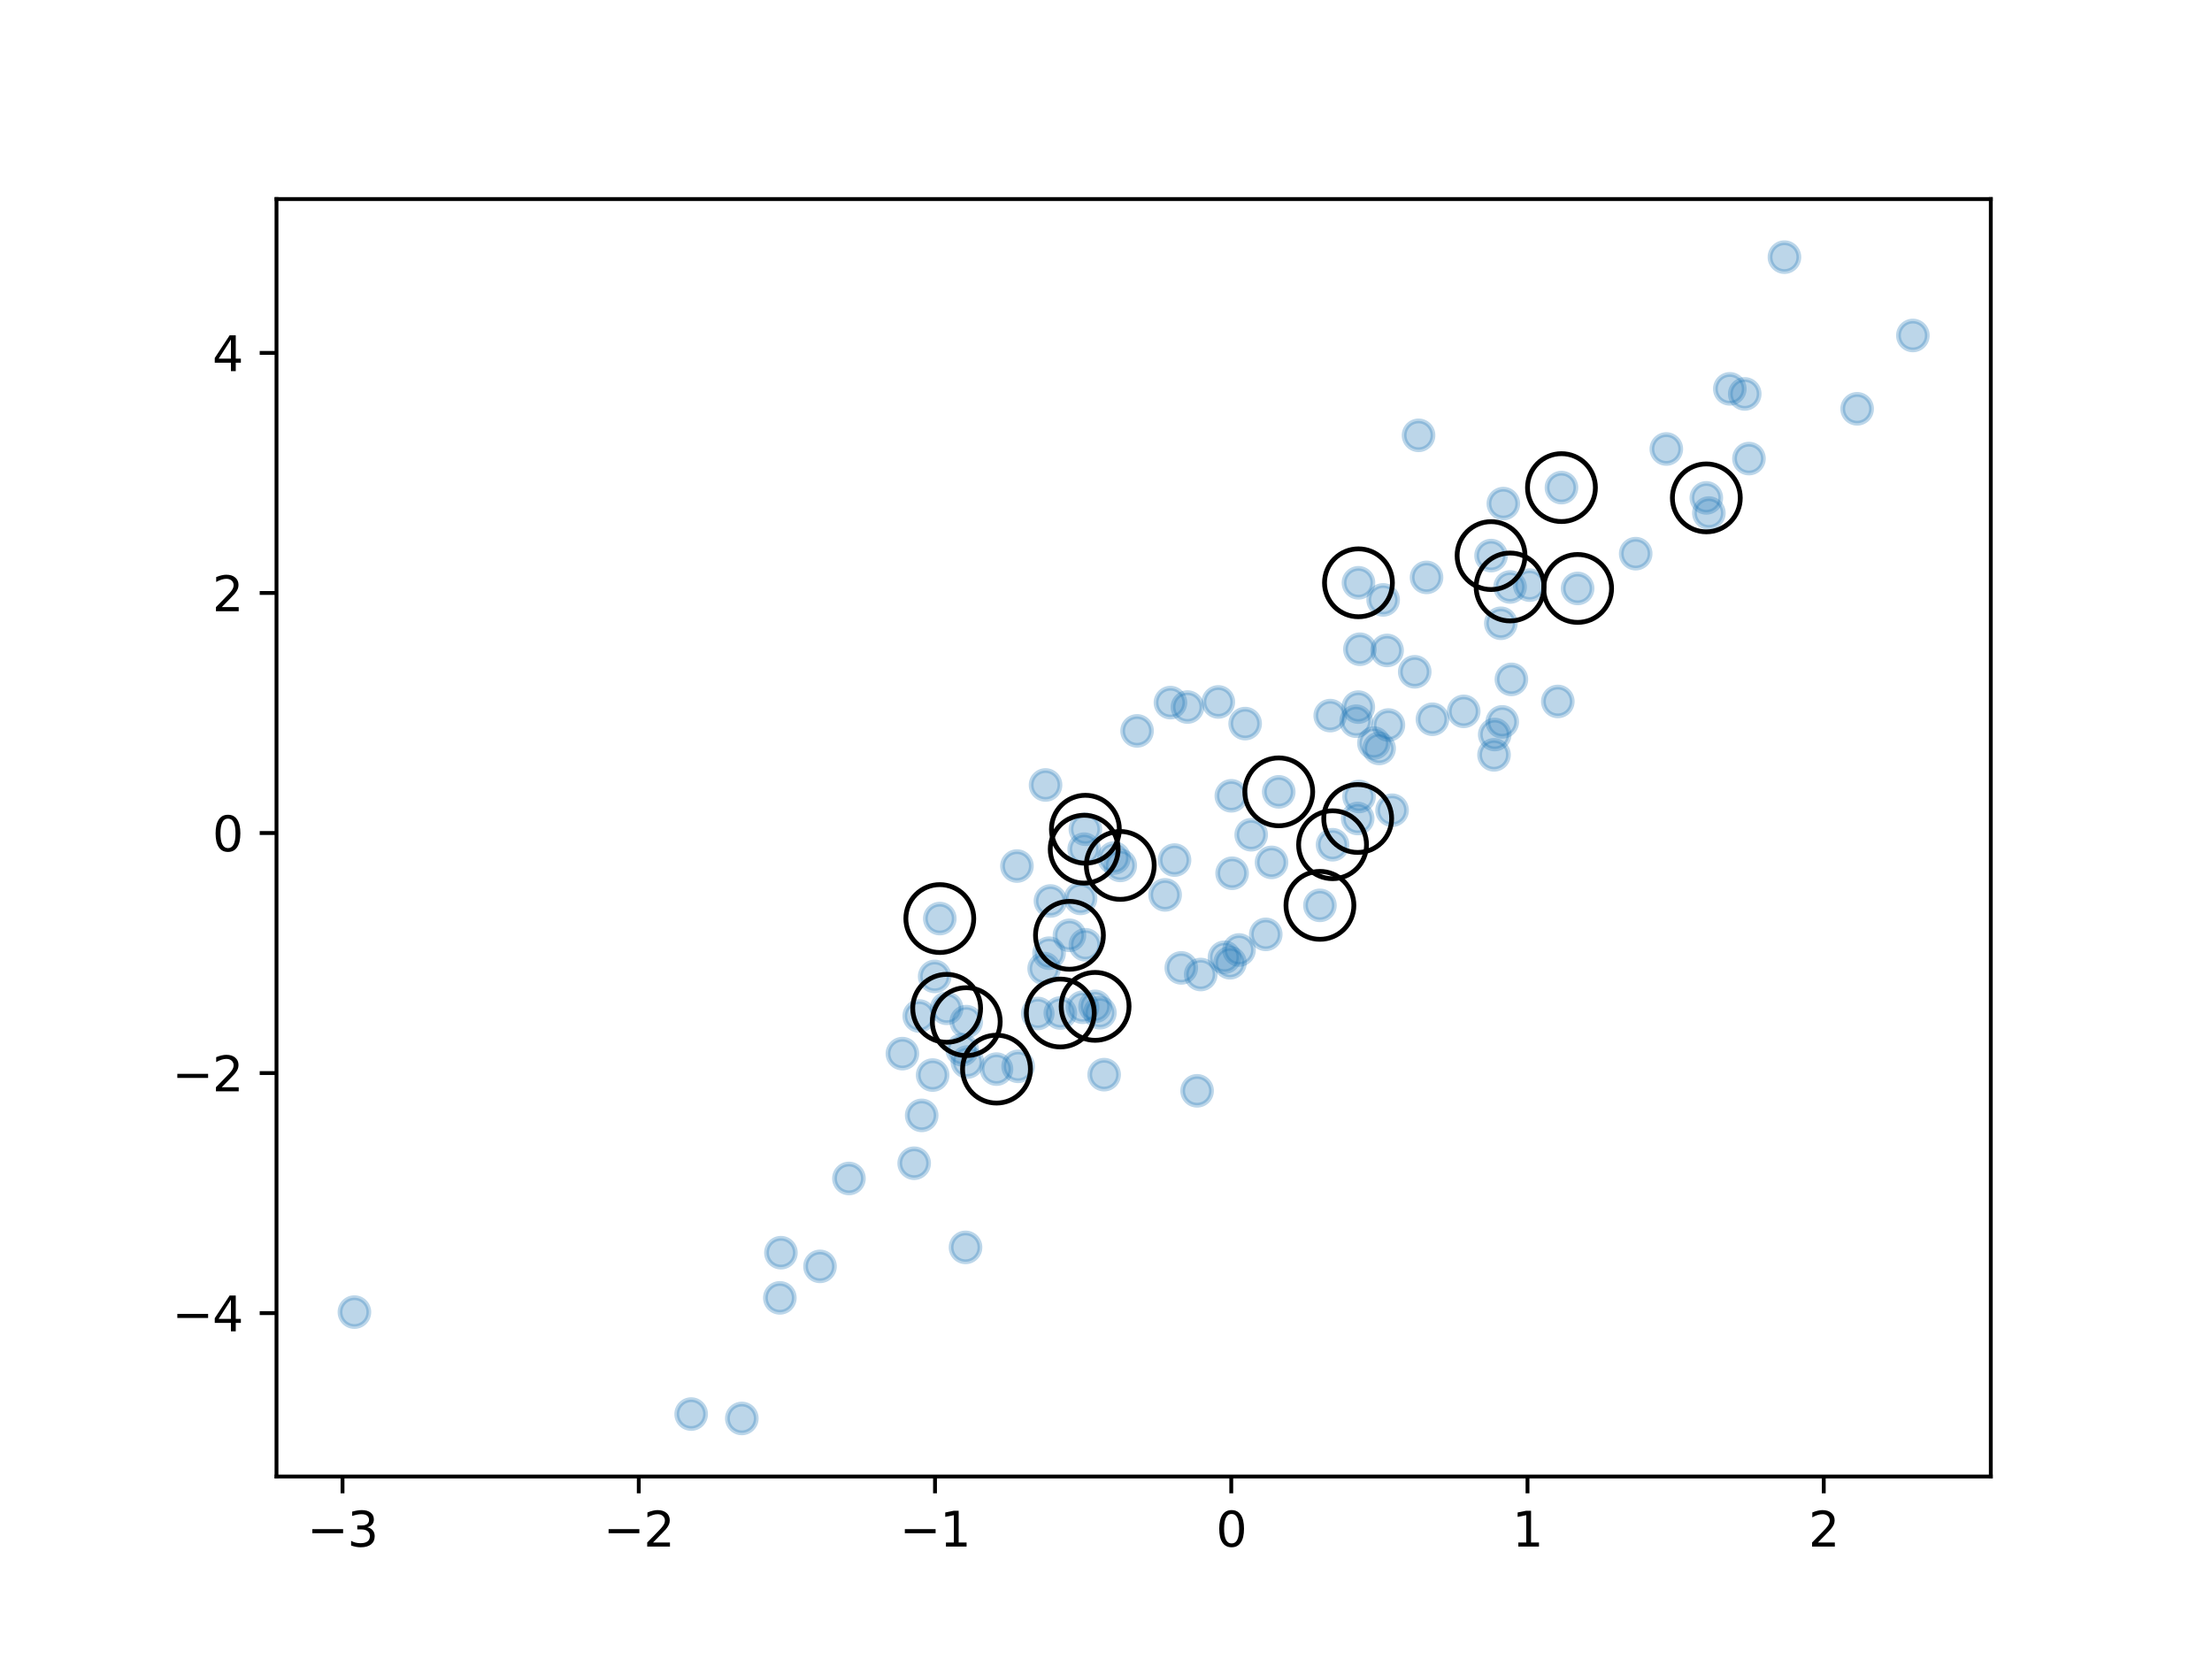 <?xml version="1.0" encoding="utf-8" standalone="no"?>
<!DOCTYPE svg PUBLIC "-//W3C//DTD SVG 1.1//EN"
  "http://www.w3.org/Graphics/SVG/1.1/DTD/svg11.dtd">
<svg xmlns:xlink="http://www.w3.org/1999/xlink" width="460.8pt" height="345.6pt" viewBox="0 0 460.8 345.6" xmlns="http://www.w3.org/2000/svg" version="1.1">
 <defs>
  <style type="text/css">*{stroke-linejoin: round; stroke-linecap: butt}</style>
 </defs>
 <g id="figure_1">
  <g id="patch_1">
   <path d="M 0 345.6 
L 460.8 345.6 
L 460.8 0 
L 0 0 
z
" style="fill: #ffffff"/>
  </g>
  <g id="axes_1">
   <g id="patch_2">
    <path d="M 57.6 307.584 
L 414.72 307.584 
L 414.72 41.472 
L 57.6 41.472 
z
" style="fill: #ffffff"/>
   </g>
   <g id="PathCollection_1">
    <defs>
     <path id="m2e90210d67" d="M 0 3 
C 0.796 3 1.559 2.684 2.121 2.121 
C 2.684 1.559 3 0.796 3 0 
C 3 -0.796 2.684 -1.559 2.121 -2.121 
C 1.559 -2.684 0.796 -3 0 -3 
C -0.796 -3 -1.559 -2.684 -2.121 -2.121 
C -2.684 -1.559 -3 -0.796 -3 0 
C -3 0.796 -2.684 1.559 -2.121 2.121 
C -1.559 2.684 -0.796 3 0 3 
z
" style="stroke: #1f77b4; stroke-opacity: 0.3"/>
    </defs>
    <g clip-path="url(#p2ecfee6ee8)">
     <use xlink:href="#m2e90210d67" x="263.681" y="194.646" style="fill: #1f77b4; fill-opacity: 0.3; stroke: #1f77b4; stroke-opacity: 0.3"/>
     <use xlink:href="#m2e90210d67" x="191.493" y="211.654" style="fill: #1f77b4; fill-opacity: 0.3; stroke: #1f77b4; stroke-opacity: 0.3"/>
     <use xlink:href="#m2e90210d67" x="398.487" y="69.885" style="fill: #1f77b4; fill-opacity: 0.3; stroke: #1f77b4; stroke-opacity: 0.3"/>
     <use xlink:href="#m2e90210d67" x="256.674" y="181.913" style="fill: #1f77b4; fill-opacity: 0.3; stroke: #1f77b4; stroke-opacity: 0.3"/>
     <use xlink:href="#m2e90210d67" x="277.598" y="175.974" style="fill: #1f77b4; fill-opacity: 0.3; stroke: #1f77b4; stroke-opacity: 0.3"/>
     <use xlink:href="#m2e90210d67" x="187.985" y="219.491" style="fill: #1f77b4; fill-opacity: 0.3; stroke: #1f77b4; stroke-opacity: 0.3"/>
     <use xlink:href="#m2e90210d67" x="226.107" y="172.745" style="fill: #1f77b4; fill-opacity: 0.3; stroke: #1f77b4; stroke-opacity: 0.3"/>
     <use xlink:href="#m2e90210d67" x="250.132" y="203.009" style="fill: #1f77b4; fill-opacity: 0.3; stroke: #1f77b4; stroke-opacity: 0.3"/>
     <use xlink:href="#m2e90210d67" x="258.115" y="197.896" style="fill: #1f77b4; fill-opacity: 0.3; stroke: #1f77b4; stroke-opacity: 0.3"/>
     <use xlink:href="#m2e90210d67" x="207.588" y="222.718" style="fill: #1f77b4; fill-opacity: 0.3; stroke: #1f77b4; stroke-opacity: 0.3"/>
     <use xlink:href="#m2e90210d67" x="283.115" y="165.92" style="fill: #1f77b4; fill-opacity: 0.3; stroke: #1f77b4; stroke-opacity: 0.3"/>
     <use xlink:href="#m2e90210d67" x="190.439" y="242.323" style="fill: #1f77b4; fill-opacity: 0.3; stroke: #1f77b4; stroke-opacity: 0.3"/>
     <use xlink:href="#m2e90210d67" x="289.232" y="151.039" style="fill: #1f77b4; fill-opacity: 0.3; stroke: #1f77b4; stroke-opacity: 0.3"/>
     <use xlink:href="#m2e90210d67" x="217.513" y="201.768" style="fill: #1f77b4; fill-opacity: 0.3; stroke: #1f77b4; stroke-opacity: 0.3"/>
     <use xlink:href="#m2e90210d67" x="222.787" y="194.841" style="fill: #1f77b4; fill-opacity: 0.3; stroke: #1f77b4; stroke-opacity: 0.3"/>
     <use xlink:href="#m2e90210d67" x="143.984" y="294.578" style="fill: #1f77b4; fill-opacity: 0.3; stroke: #1f77b4; stroke-opacity: 0.3"/>
     <use xlink:href="#m2e90210d67" x="304.919" y="148.189" style="fill: #1f77b4; fill-opacity: 0.3; stroke: #1f77b4; stroke-opacity: 0.3"/>
     <use xlink:href="#m2e90210d67" x="194.711" y="203.408" style="fill: #1f77b4; fill-opacity: 0.3; stroke: #1f77b4; stroke-opacity: 0.3"/>
     <use xlink:href="#m2e90210d67" x="282.833" y="170.506" style="fill: #1f77b4; fill-opacity: 0.3; stroke: #1f77b4; stroke-opacity: 0.3"/>
     <use xlink:href="#m2e90210d67" x="288.138" y="124.972" style="fill: #1f77b4; fill-opacity: 0.3; stroke: #1f77b4; stroke-opacity: 0.3"/>
     <use xlink:href="#m2e90210d67" x="201.289" y="212.828" style="fill: #1f77b4; fill-opacity: 0.3; stroke: #1f77b4; stroke-opacity: 0.3"/>
     <use xlink:href="#m2e90210d67" x="288.956" y="135.496" style="fill: #1f77b4; fill-opacity: 0.3; stroke: #1f77b4; stroke-opacity: 0.3"/>
     <use xlink:href="#m2e90210d67" x="244.676" y="179.171" style="fill: #1f77b4; fill-opacity: 0.3; stroke: #1f77b4; stroke-opacity: 0.3"/>
     <use xlink:href="#m2e90210d67" x="201.528" y="221.243" style="fill: #1f77b4; fill-opacity: 0.3; stroke: #1f77b4; stroke-opacity: 0.3"/>
     <use xlink:href="#m2e90210d67" x="216.189" y="211.125" style="fill: #1f77b4; fill-opacity: 0.3; stroke: #1f77b4; stroke-opacity: 0.3"/>
     <use xlink:href="#m2e90210d67" x="225.101" y="187.152" style="fill: #1f77b4; fill-opacity: 0.3; stroke: #1f77b4; stroke-opacity: 0.3"/>
     <use xlink:href="#m2e90210d67" x="347.125" y="93.534" style="fill: #1f77b4; fill-opacity: 0.3; stroke: #1f77b4; stroke-opacity: 0.3"/>
     <use xlink:href="#m2e90210d67" x="298.401" y="149.831" style="fill: #1f77b4; fill-opacity: 0.3; stroke: #1f77b4; stroke-opacity: 0.3"/>
     <use xlink:href="#m2e90210d67" x="236.876" y="152.261" style="fill: #1f77b4; fill-opacity: 0.3; stroke: #1f77b4; stroke-opacity: 0.3"/>
     <use xlink:href="#m2e90210d67" x="282.993" y="121.407" style="fill: #1f77b4; fill-opacity: 0.3; stroke: #1f77b4; stroke-opacity: 0.3"/>
     <use xlink:href="#m2e90210d67" x="360.353" y="81.006" style="fill: #1f77b4; fill-opacity: 0.3; stroke: #1f77b4; stroke-opacity: 0.3"/>
     <use xlink:href="#m2e90210d67" x="233.37" y="180.284" style="fill: #1f77b4; fill-opacity: 0.3; stroke: #1f77b4; stroke-opacity: 0.3"/>
     <use xlink:href="#m2e90210d67" x="197.207" y="210.05" style="fill: #1f77b4; fill-opacity: 0.3; stroke: #1f77b4; stroke-opacity: 0.3"/>
     <use xlink:href="#m2e90210d67" x="287.296" y="155.915" style="fill: #1f77b4; fill-opacity: 0.3; stroke: #1f77b4; stroke-opacity: 0.3"/>
     <use xlink:href="#m2e90210d67" x="212.094" y="222.137" style="fill: #1f77b4; fill-opacity: 0.3; stroke: #1f77b4; stroke-opacity: 0.3"/>
     <use xlink:href="#m2e90210d67" x="355.993" y="106.879" style="fill: #1f77b4; fill-opacity: 0.3; stroke: #1f77b4; stroke-opacity: 0.3"/>
     <use xlink:href="#m2e90210d67" x="297.176" y="120.283" style="fill: #1f77b4; fill-opacity: 0.3; stroke: #1f77b4; stroke-opacity: 0.3"/>
     <use xlink:href="#m2e90210d67" x="232.066" y="178.737" style="fill: #1f77b4; fill-opacity: 0.3; stroke: #1f77b4; stroke-opacity: 0.3"/>
     <use xlink:href="#m2e90210d67" x="277.11" y="149.075" style="fill: #1f77b4; fill-opacity: 0.3; stroke: #1f77b4; stroke-opacity: 0.3"/>
     <use xlink:href="#m2e90210d67" x="228.131" y="209.645" style="fill: #1f77b4; fill-opacity: 0.3; stroke: #1f77b4; stroke-opacity: 0.3"/>
     <use xlink:href="#m2e90210d67" x="246.083" y="201.628" style="fill: #1f77b4; fill-opacity: 0.3; stroke: #1f77b4; stroke-opacity: 0.3"/>
     <use xlink:href="#m2e90210d67" x="286.209" y="154.796" style="fill: #1f77b4; fill-opacity: 0.3; stroke: #1f77b4; stroke-opacity: 0.3"/>
     <use xlink:href="#m2e90210d67" x="313.175" y="104.91" style="fill: #1f77b4; fill-opacity: 0.3; stroke: #1f77b4; stroke-opacity: 0.3"/>
     <use xlink:href="#m2e90210d67" x="282.962" y="147.303" style="fill: #1f77b4; fill-opacity: 0.3; stroke: #1f77b4; stroke-opacity: 0.3"/>
     <use xlink:href="#m2e90210d67" x="218.538" y="198.571" style="fill: #1f77b4; fill-opacity: 0.3; stroke: #1f77b4; stroke-opacity: 0.3"/>
     <use xlink:href="#m2e90210d67" x="220.882" y="211.029" style="fill: #1f77b4; fill-opacity: 0.3; stroke: #1f77b4; stroke-opacity: 0.3"/>
     <use xlink:href="#m2e90210d67" x="282.511" y="150.24" style="fill: #1f77b4; fill-opacity: 0.3; stroke: #1f77b4; stroke-opacity: 0.3"/>
     <use xlink:href="#m2e90210d67" x="386.875" y="85.165" style="fill: #1f77b4; fill-opacity: 0.3; stroke: #1f77b4; stroke-opacity: 0.3"/>
     <use xlink:href="#m2e90210d67" x="355.461" y="103.718" style="fill: #1f77b4; fill-opacity: 0.3; stroke: #1f77b4; stroke-opacity: 0.3"/>
     <use xlink:href="#m2e90210d67" x="255.085" y="199.414" style="fill: #1f77b4; fill-opacity: 0.3; stroke: #1f77b4; stroke-opacity: 0.3"/>
     <use xlink:href="#m2e90210d67" x="247.372" y="147.292" style="fill: #1f77b4; fill-opacity: 0.3; stroke: #1f77b4; stroke-opacity: 0.3"/>
     <use xlink:href="#m2e90210d67" x="259.389" y="150.739" style="fill: #1f77b4; fill-opacity: 0.3; stroke: #1f77b4; stroke-opacity: 0.3"/>
     <use xlink:href="#m2e90210d67" x="314.577" y="122.278" style="fill: #1f77b4; fill-opacity: 0.3; stroke: #1f77b4; stroke-opacity: 0.3"/>
     <use xlink:href="#m2e90210d67" x="318.667" y="121.893" style="fill: #1f77b4; fill-opacity: 0.3; stroke: #1f77b4; stroke-opacity: 0.3"/>
     <use xlink:href="#m2e90210d67" x="249.377" y="227.239" style="fill: #1f77b4; fill-opacity: 0.3; stroke: #1f77b4; stroke-opacity: 0.3"/>
     <use xlink:href="#m2e90210d67" x="226.11" y="196.816" style="fill: #1f77b4; fill-opacity: 0.3; stroke: #1f77b4; stroke-opacity: 0.3"/>
     <use xlink:href="#m2e90210d67" x="324.521" y="146.127" style="fill: #1f77b4; fill-opacity: 0.3; stroke: #1f77b4; stroke-opacity: 0.3"/>
     <use xlink:href="#m2e90210d67" x="264.886" y="179.652" style="fill: #1f77b4; fill-opacity: 0.3; stroke: #1f77b4; stroke-opacity: 0.3"/>
     <use xlink:href="#m2e90210d67" x="242.712" y="186.42" style="fill: #1f77b4; fill-opacity: 0.3; stroke: #1f77b4; stroke-opacity: 0.3"/>
     <use xlink:href="#m2e90210d67" x="170.82" y="263.808" style="fill: #1f77b4; fill-opacity: 0.3; stroke: #1f77b4; stroke-opacity: 0.3"/>
     <use xlink:href="#m2e90210d67" x="310.616" y="115.741" style="fill: #1f77b4; fill-opacity: 0.3; stroke: #1f77b4; stroke-opacity: 0.3"/>
     <use xlink:href="#m2e90210d67" x="211.851" y="180.413" style="fill: #1f77b4; fill-opacity: 0.3; stroke: #1f77b4; stroke-opacity: 0.3"/>
     <use xlink:href="#m2e90210d67" x="200.451" y="218.689" style="fill: #1f77b4; fill-opacity: 0.3; stroke: #1f77b4; stroke-opacity: 0.3"/>
     <use xlink:href="#m2e90210d67" x="201.137" y="259.849" style="fill: #1f77b4; fill-opacity: 0.3; stroke: #1f77b4; stroke-opacity: 0.3"/>
     <use xlink:href="#m2e90210d67" x="314.853" y="141.525" style="fill: #1f77b4; fill-opacity: 0.3; stroke: #1f77b4; stroke-opacity: 0.3"/>
     <use xlink:href="#m2e90210d67" x="311.232" y="157.248" style="fill: #1f77b4; fill-opacity: 0.3; stroke: #1f77b4; stroke-opacity: 0.3"/>
     <use xlink:href="#m2e90210d67" x="225.529" y="209.833" style="fill: #1f77b4; fill-opacity: 0.3; stroke: #1f77b4; stroke-opacity: 0.3"/>
     <use xlink:href="#m2e90210d67" x="364.338" y="95.531" style="fill: #1f77b4; fill-opacity: 0.3; stroke: #1f77b4; stroke-opacity: 0.3"/>
     <use xlink:href="#m2e90210d67" x="218.825" y="187.693" style="fill: #1f77b4; fill-opacity: 0.3; stroke: #1f77b4; stroke-opacity: 0.3"/>
     <use xlink:href="#m2e90210d67" x="73.833" y="273.337" style="fill: #1f77b4; fill-opacity: 0.3; stroke: #1f77b4; stroke-opacity: 0.3"/>
     <use xlink:href="#m2e90210d67" x="256.236" y="200.564" style="fill: #1f77b4; fill-opacity: 0.3; stroke: #1f77b4; stroke-opacity: 0.3"/>
     <use xlink:href="#m2e90210d67" x="371.732" y="53.568" style="fill: #1f77b4; fill-opacity: 0.3; stroke: #1f77b4; stroke-opacity: 0.3"/>
     <use xlink:href="#m2e90210d67" x="312.654" y="129.84" style="fill: #1f77b4; fill-opacity: 0.3; stroke: #1f77b4; stroke-opacity: 0.3"/>
     <use xlink:href="#m2e90210d67" x="294.718" y="139.953" style="fill: #1f77b4; fill-opacity: 0.3; stroke: #1f77b4; stroke-opacity: 0.3"/>
     <use xlink:href="#m2e90210d67" x="192.007" y="232.356" style="fill: #1f77b4; fill-opacity: 0.3; stroke: #1f77b4; stroke-opacity: 0.3"/>
     <use xlink:href="#m2e90210d67" x="289.998" y="168.788" style="fill: #1f77b4; fill-opacity: 0.3; stroke: #1f77b4; stroke-opacity: 0.3"/>
     <use xlink:href="#m2e90210d67" x="363.463" y="82.063" style="fill: #1f77b4; fill-opacity: 0.3; stroke: #1f77b4; stroke-opacity: 0.3"/>
     <use xlink:href="#m2e90210d67" x="217.808" y="163.524" style="fill: #1f77b4; fill-opacity: 0.3; stroke: #1f77b4; stroke-opacity: 0.3"/>
     <use xlink:href="#m2e90210d67" x="225.857" y="176.901" style="fill: #1f77b4; fill-opacity: 0.3; stroke: #1f77b4; stroke-opacity: 0.3"/>
     <use xlink:href="#m2e90210d67" x="312.946" y="150.382" style="fill: #1f77b4; fill-opacity: 0.3; stroke: #1f77b4; stroke-opacity: 0.3"/>
     <use xlink:href="#m2e90210d67" x="328.649" y="122.582" style="fill: #1f77b4; fill-opacity: 0.3; stroke: #1f77b4; stroke-opacity: 0.3"/>
     <use xlink:href="#m2e90210d67" x="154.536" y="295.488" style="fill: #1f77b4; fill-opacity: 0.3; stroke: #1f77b4; stroke-opacity: 0.3"/>
     <use xlink:href="#m2e90210d67" x="230.011" y="223.871" style="fill: #1f77b4; fill-opacity: 0.3; stroke: #1f77b4; stroke-opacity: 0.3"/>
     <use xlink:href="#m2e90210d67" x="194.288" y="223.957" style="fill: #1f77b4; fill-opacity: 0.3; stroke: #1f77b4; stroke-opacity: 0.3"/>
     <use xlink:href="#m2e90210d67" x="266.388" y="164.957" style="fill: #1f77b4; fill-opacity: 0.3; stroke: #1f77b4; stroke-opacity: 0.3"/>
     <use xlink:href="#m2e90210d67" x="283.293" y="135.246" style="fill: #1f77b4; fill-opacity: 0.3; stroke: #1f77b4; stroke-opacity: 0.3"/>
     <use xlink:href="#m2e90210d67" x="311.38" y="153.014" style="fill: #1f77b4; fill-opacity: 0.3; stroke: #1f77b4; stroke-opacity: 0.3"/>
     <use xlink:href="#m2e90210d67" x="325.281" y="101.578" style="fill: #1f77b4; fill-opacity: 0.3; stroke: #1f77b4; stroke-opacity: 0.3"/>
     <use xlink:href="#m2e90210d67" x="162.682" y="260.96" style="fill: #1f77b4; fill-opacity: 0.3; stroke: #1f77b4; stroke-opacity: 0.3"/>
     <use xlink:href="#m2e90210d67" x="256.508" y="165.781" style="fill: #1f77b4; fill-opacity: 0.3; stroke: #1f77b4; stroke-opacity: 0.3"/>
     <use xlink:href="#m2e90210d67" x="176.85" y="245.495" style="fill: #1f77b4; fill-opacity: 0.3; stroke: #1f77b4; stroke-opacity: 0.3"/>
     <use xlink:href="#m2e90210d67" x="253.796" y="146.229" style="fill: #1f77b4; fill-opacity: 0.3; stroke: #1f77b4; stroke-opacity: 0.3"/>
     <use xlink:href="#m2e90210d67" x="195.779" y="191.355" style="fill: #1f77b4; fill-opacity: 0.3; stroke: #1f77b4; stroke-opacity: 0.3"/>
     <use xlink:href="#m2e90210d67" x="274.965" y="188.602" style="fill: #1f77b4; fill-opacity: 0.3; stroke: #1f77b4; stroke-opacity: 0.3"/>
     <use xlink:href="#m2e90210d67" x="295.511" y="90.687" style="fill: #1f77b4; fill-opacity: 0.3; stroke: #1f77b4; stroke-opacity: 0.3"/>
     <use xlink:href="#m2e90210d67" x="162.457" y="270.369" style="fill: #1f77b4; fill-opacity: 0.3; stroke: #1f77b4; stroke-opacity: 0.3"/>
     <use xlink:href="#m2e90210d67" x="243.827" y="146.368" style="fill: #1f77b4; fill-opacity: 0.3; stroke: #1f77b4; stroke-opacity: 0.3"/>
     <use xlink:href="#m2e90210d67" x="340.744" y="115.338" style="fill: #1f77b4; fill-opacity: 0.3; stroke: #1f77b4; stroke-opacity: 0.3"/>
     <use xlink:href="#m2e90210d67" x="229.133" y="210.972" style="fill: #1f77b4; fill-opacity: 0.3; stroke: #1f77b4; stroke-opacity: 0.3"/>
     <use xlink:href="#m2e90210d67" x="260.646" y="173.893" style="fill: #1f77b4; fill-opacity: 0.3; stroke: #1f77b4; stroke-opacity: 0.3"/>
    </g>
   </g>
   <g id="PathCollection_2">
    <defs>
     <path id="C0_0_64c8f29dc1" d="M 0 7.071 
C 1.875 7.071 3.674 6.326 5 5 
C 6.326 3.674 7.071 1.875 7.071 -0 
C 7.071 -1.875 6.326 -3.674 5 -5 
C 3.674 -6.326 1.875 -7.071 0 -7.071 
C -1.875 -7.071 -3.674 -6.326 -5 -5 
C -6.326 -3.674 -7.071 -1.875 -7.071 0 
C -7.071 1.875 -6.326 3.674 -5 5 
C -3.674 6.326 -1.875 7.071 0 7.071 
z
"/>
    </defs>
    <g clip-path="url(#p2ecfee6ee8)">
     <use xlink:href="#C0_0_64c8f29dc1" x="282.833" y="170.506" style="fill: none; stroke: #000000"/>
    </g>
    <g clip-path="url(#p2ecfee6ee8)">
     <use xlink:href="#C0_0_64c8f29dc1" x="222.787" y="194.841" style="fill: none; stroke: #000000"/>
    </g>
    <g clip-path="url(#p2ecfee6ee8)">
     <use xlink:href="#C0_0_64c8f29dc1" x="355.461" y="103.718" style="fill: none; stroke: #000000"/>
    </g>
    <g clip-path="url(#p2ecfee6ee8)">
     <use xlink:href="#C0_0_64c8f29dc1" x="310.616" y="115.741" style="fill: none; stroke: #000000"/>
    </g>
    <g clip-path="url(#p2ecfee6ee8)">
     <use xlink:href="#C0_0_64c8f29dc1" x="228.131" y="209.645" style="fill: none; stroke: #000000"/>
    </g>
    <g clip-path="url(#p2ecfee6ee8)">
     <use xlink:href="#C0_0_64c8f29dc1" x="207.588" y="222.718" style="fill: none; stroke: #000000"/>
    </g>
    <g clip-path="url(#p2ecfee6ee8)">
     <use xlink:href="#C0_0_64c8f29dc1" x="197.207" y="210.05" style="fill: none; stroke: #000000"/>
    </g>
    <g clip-path="url(#p2ecfee6ee8)">
     <use xlink:href="#C0_0_64c8f29dc1" x="274.965" y="188.602" style="fill: none; stroke: #000000"/>
    </g>
    <g clip-path="url(#p2ecfee6ee8)">
     <use xlink:href="#C0_0_64c8f29dc1" x="282.993" y="121.407" style="fill: none; stroke: #000000"/>
    </g>
    <g clip-path="url(#p2ecfee6ee8)">
     <use xlink:href="#C0_0_64c8f29dc1" x="233.37" y="180.284" style="fill: none; stroke: #000000"/>
    </g>
    <g clip-path="url(#p2ecfee6ee8)">
     <use xlink:href="#C0_0_64c8f29dc1" x="325.281" y="101.578" style="fill: none; stroke: #000000"/>
    </g>
    <g clip-path="url(#p2ecfee6ee8)">
     <use xlink:href="#C0_0_64c8f29dc1" x="328.649" y="122.582" style="fill: none; stroke: #000000"/>
    </g>
    <g clip-path="url(#p2ecfee6ee8)">
     <use xlink:href="#C0_0_64c8f29dc1" x="220.882" y="211.029" style="fill: none; stroke: #000000"/>
    </g>
    <g clip-path="url(#p2ecfee6ee8)">
     <use xlink:href="#C0_0_64c8f29dc1" x="225.857" y="176.901" style="fill: none; stroke: #000000"/>
    </g>
    <g clip-path="url(#p2ecfee6ee8)">
     <use xlink:href="#C0_0_64c8f29dc1" x="195.779" y="191.355" style="fill: none; stroke: #000000"/>
    </g>
    <g clip-path="url(#p2ecfee6ee8)">
     <use xlink:href="#C0_0_64c8f29dc1" x="226.107" y="172.745" style="fill: none; stroke: #000000"/>
    </g>
    <g clip-path="url(#p2ecfee6ee8)">
     <use xlink:href="#C0_0_64c8f29dc1" x="314.577" y="122.278" style="fill: none; stroke: #000000"/>
    </g>
    <g clip-path="url(#p2ecfee6ee8)">
     <use xlink:href="#C0_0_64c8f29dc1" x="277.598" y="175.974" style="fill: none; stroke: #000000"/>
    </g>
    <g clip-path="url(#p2ecfee6ee8)">
     <use xlink:href="#C0_0_64c8f29dc1" x="266.388" y="164.957" style="fill: none; stroke: #000000"/>
    </g>
    <g clip-path="url(#p2ecfee6ee8)">
     <use xlink:href="#C0_0_64c8f29dc1" x="201.289" y="212.828" style="fill: none; stroke: #000000"/>
    </g>
   </g>
   <g id="matplotlib.axis_1">
    <g id="xtick_1">
     <g id="line2d_1">
      <defs>
       <path id="md206bd49c3" d="M 0 0 
L 0 3.5 
" style="stroke: #000000; stroke-width: 0.8"/>
      </defs>
      <g>
       <use xlink:href="#md206bd49c3" x="71.353" y="307.584" style="stroke: #000000; stroke-width: 0.8"/>
      </g>
     </g>
     <g id="text_1">
      <!-- −3 -->
      <g transform="translate(63.982 322.182) scale(0.1 -0.1)">
       <defs>
        <path id="DejaVuSans-2212" d="M 678 2272 
L 4684 2272 
L 4684 1741 
L 678 1741 
L 678 2272 
z
" transform="scale(0.016)"/>
        <path id="DejaVuSans-33" d="M 2597 2516 
Q 3050 2419 3304 2112 
Q 3559 1806 3559 1356 
Q 3559 666 3084 287 
Q 2609 -91 1734 -91 
Q 1441 -91 1130 -33 
Q 819 25 488 141 
L 488 750 
Q 750 597 1062 519 
Q 1375 441 1716 441 
Q 2309 441 2620 675 
Q 2931 909 2931 1356 
Q 2931 1769 2642 2001 
Q 2353 2234 1838 2234 
L 1294 2234 
L 1294 2753 
L 1863 2753 
Q 2328 2753 2575 2939 
Q 2822 3125 2822 3475 
Q 2822 3834 2567 4026 
Q 2313 4219 1838 4219 
Q 1578 4219 1281 4162 
Q 984 4106 628 3988 
L 628 4550 
Q 988 4650 1302 4700 
Q 1616 4750 1894 4750 
Q 2613 4750 3031 4423 
Q 3450 4097 3450 3541 
Q 3450 3153 3228 2886 
Q 3006 2619 2597 2516 
z
" transform="scale(0.016)"/>
       </defs>
       <use xlink:href="#DejaVuSans-2212"/>
       <use xlink:href="#DejaVuSans-33" x="83.789"/>
      </g>
     </g>
    </g>
    <g id="xtick_2">
     <g id="line2d_2">
      <g>
       <use xlink:href="#md206bd49c3" x="133.067" y="307.584" style="stroke: #000000; stroke-width: 0.8"/>
      </g>
     </g>
     <g id="text_2">
      <!-- −2 -->
      <g transform="translate(125.696 322.182) scale(0.1 -0.1)">
       <defs>
        <path id="DejaVuSans-32" d="M 1228 531 
L 3431 531 
L 3431 0 
L 469 0 
L 469 531 
Q 828 903 1448 1529 
Q 2069 2156 2228 2338 
Q 2531 2678 2651 2914 
Q 2772 3150 2772 3378 
Q 2772 3750 2511 3984 
Q 2250 4219 1831 4219 
Q 1534 4219 1204 4116 
Q 875 4013 500 3803 
L 500 4441 
Q 881 4594 1212 4672 
Q 1544 4750 1819 4750 
Q 2544 4750 2975 4387 
Q 3406 4025 3406 3419 
Q 3406 3131 3298 2873 
Q 3191 2616 2906 2266 
Q 2828 2175 2409 1742 
Q 1991 1309 1228 531 
z
" transform="scale(0.016)"/>
       </defs>
       <use xlink:href="#DejaVuSans-2212"/>
       <use xlink:href="#DejaVuSans-32" x="83.789"/>
      </g>
     </g>
    </g>
    <g id="xtick_3">
     <g id="line2d_3">
      <g>
       <use xlink:href="#md206bd49c3" x="194.781" y="307.584" style="stroke: #000000; stroke-width: 0.8"/>
      </g>
     </g>
     <g id="text_3">
      <!-- −1 -->
      <g transform="translate(187.409 322.182) scale(0.1 -0.1)">
       <defs>
        <path id="DejaVuSans-31" d="M 794 531 
L 1825 531 
L 1825 4091 
L 703 3866 
L 703 4441 
L 1819 4666 
L 2450 4666 
L 2450 531 
L 3481 531 
L 3481 0 
L 794 0 
L 794 531 
z
" transform="scale(0.016)"/>
       </defs>
       <use xlink:href="#DejaVuSans-2212"/>
       <use xlink:href="#DejaVuSans-31" x="83.789"/>
      </g>
     </g>
    </g>
    <g id="xtick_4">
     <g id="line2d_4">
      <g>
       <use xlink:href="#md206bd49c3" x="256.494" y="307.584" style="stroke: #000000; stroke-width: 0.8"/>
      </g>
     </g>
     <g id="text_4">
      <!-- 0 -->
      <g transform="translate(253.313 322.182) scale(0.1 -0.1)">
       <defs>
        <path id="DejaVuSans-30" d="M 2034 4250 
Q 1547 4250 1301 3770 
Q 1056 3291 1056 2328 
Q 1056 1369 1301 889 
Q 1547 409 2034 409 
Q 2525 409 2770 889 
Q 3016 1369 3016 2328 
Q 3016 3291 2770 3770 
Q 2525 4250 2034 4250 
z
M 2034 4750 
Q 2819 4750 3233 4129 
Q 3647 3509 3647 2328 
Q 3647 1150 3233 529 
Q 2819 -91 2034 -91 
Q 1250 -91 836 529 
Q 422 1150 422 2328 
Q 422 3509 836 4129 
Q 1250 4750 2034 4750 
z
" transform="scale(0.016)"/>
       </defs>
       <use xlink:href="#DejaVuSans-30"/>
      </g>
     </g>
    </g>
    <g id="xtick_5">
     <g id="line2d_5">
      <g>
       <use xlink:href="#md206bd49c3" x="318.208" y="307.584" style="stroke: #000000; stroke-width: 0.8"/>
      </g>
     </g>
     <g id="text_5">
      <!-- 1 -->
      <g transform="translate(315.026 322.182) scale(0.1 -0.1)">
       <use xlink:href="#DejaVuSans-31"/>
      </g>
     </g>
    </g>
    <g id="xtick_6">
     <g id="line2d_6">
      <g>
       <use xlink:href="#md206bd49c3" x="379.921" y="307.584" style="stroke: #000000; stroke-width: 0.8"/>
      </g>
     </g>
     <g id="text_6">
      <!-- 2 -->
      <g transform="translate(376.74 322.182) scale(0.1 -0.1)">
       <use xlink:href="#DejaVuSans-32"/>
      </g>
     </g>
    </g>
   </g>
   <g id="matplotlib.axis_2">
    <g id="ytick_1">
     <g id="line2d_7">
      <defs>
       <path id="m8ef3b5113d" d="M 0 0 
L -3.5 0 
" style="stroke: #000000; stroke-width: 0.8"/>
      </defs>
      <g>
       <use xlink:href="#m8ef3b5113d" x="57.6" y="273.544" style="stroke: #000000; stroke-width: 0.8"/>
      </g>
     </g>
     <g id="text_7">
      <!-- −4 -->
      <g transform="translate(35.858 277.343) scale(0.1 -0.1)">
       <defs>
        <path id="DejaVuSans-34" d="M 2419 4116 
L 825 1625 
L 2419 1625 
L 2419 4116 
z
M 2253 4666 
L 3047 4666 
L 3047 1625 
L 3713 1625 
L 3713 1100 
L 3047 1100 
L 3047 0 
L 2419 0 
L 2419 1100 
L 313 1100 
L 313 1709 
L 2253 4666 
z
" transform="scale(0.016)"/>
       </defs>
       <use xlink:href="#DejaVuSans-2212"/>
       <use xlink:href="#DejaVuSans-34" x="83.789"/>
      </g>
     </g>
    </g>
    <g id="ytick_2">
     <g id="line2d_8">
      <g>
       <use xlink:href="#m8ef3b5113d" x="57.6" y="223.537" style="stroke: #000000; stroke-width: 0.8"/>
      </g>
     </g>
     <g id="text_8">
      <!-- −2 -->
      <g transform="translate(35.858 227.337) scale(0.1 -0.1)">
       <use xlink:href="#DejaVuSans-2212"/>
       <use xlink:href="#DejaVuSans-32" x="83.789"/>
      </g>
     </g>
    </g>
    <g id="ytick_3">
     <g id="line2d_9">
      <g>
       <use xlink:href="#m8ef3b5113d" x="57.6" y="173.531" style="stroke: #000000; stroke-width: 0.8"/>
      </g>
     </g>
     <g id="text_9">
      <!-- 0 -->
      <g transform="translate(44.237 177.33) scale(0.1 -0.1)">
       <use xlink:href="#DejaVuSans-30"/>
      </g>
     </g>
    </g>
    <g id="ytick_4">
     <g id="line2d_10">
      <g>
       <use xlink:href="#m8ef3b5113d" x="57.6" y="123.524" style="stroke: #000000; stroke-width: 0.8"/>
      </g>
     </g>
     <g id="text_10">
      <!-- 2 -->
      <g transform="translate(44.237 127.323) scale(0.1 -0.1)">
       <use xlink:href="#DejaVuSans-32"/>
      </g>
     </g>
    </g>
    <g id="ytick_5">
     <g id="line2d_11">
      <g>
       <use xlink:href="#m8ef3b5113d" x="57.6" y="73.517" style="stroke: #000000; stroke-width: 0.8"/>
      </g>
     </g>
     <g id="text_11">
      <!-- 4 -->
      <g transform="translate(44.237 77.316) scale(0.1 -0.1)">
       <use xlink:href="#DejaVuSans-34"/>
      </g>
     </g>
    </g>
   </g>
   <g id="patch_3">
    <path d="M 57.6 307.584 
L 57.6 41.472 
" style="fill: none; stroke: #000000; stroke-width: 0.8; stroke-linejoin: miter; stroke-linecap: square"/>
   </g>
   <g id="patch_4">
    <path d="M 414.72 307.584 
L 414.72 41.472 
" style="fill: none; stroke: #000000; stroke-width: 0.8; stroke-linejoin: miter; stroke-linecap: square"/>
   </g>
   <g id="patch_5">
    <path d="M 57.6 307.584 
L 414.72 307.584 
" style="fill: none; stroke: #000000; stroke-width: 0.8; stroke-linejoin: miter; stroke-linecap: square"/>
   </g>
   <g id="patch_6">
    <path d="M 57.6 41.472 
L 414.72 41.472 
" style="fill: none; stroke: #000000; stroke-width: 0.8; stroke-linejoin: miter; stroke-linecap: square"/>
   </g>
  </g>
 </g>
 <defs>
  <clipPath id="p2ecfee6ee8">
   <rect x="57.6" y="41.472" width="357.12" height="266.112"/>
  </clipPath>
 </defs>
</svg>
